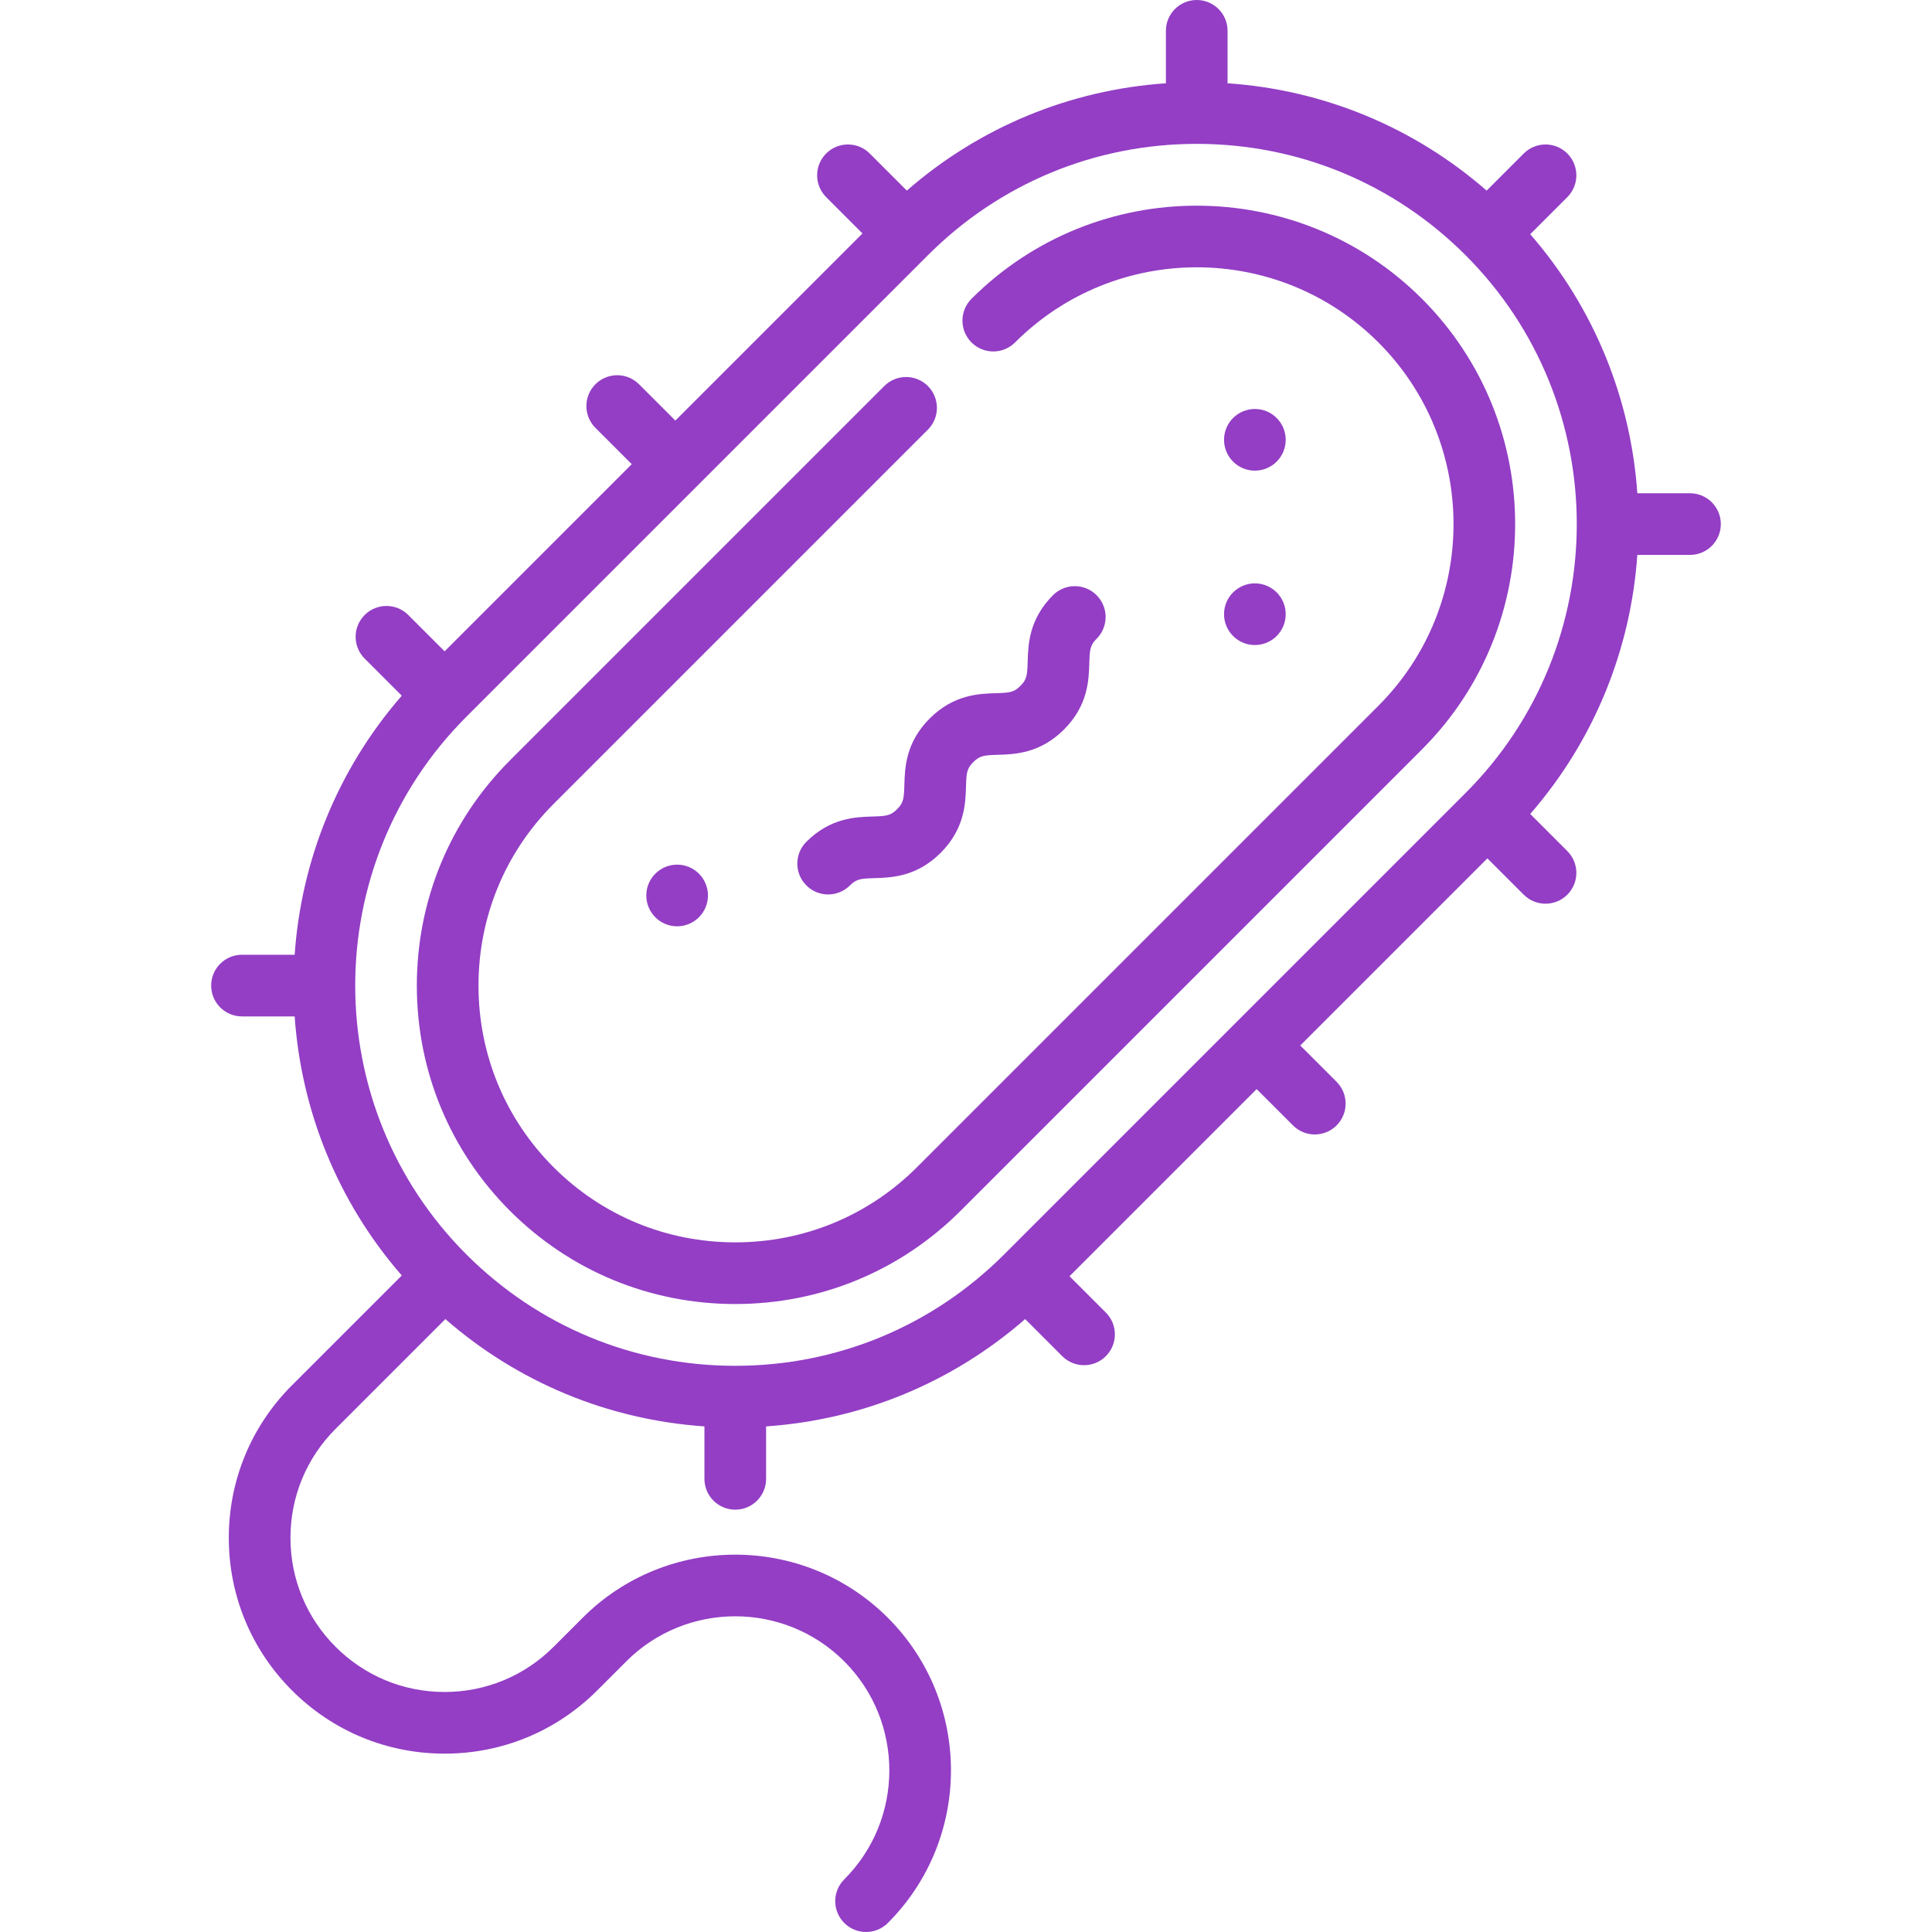 <?xml version="1.0" encoding="iso-8859-1"?>
<svg xmlns="http://www.w3.org/2000/svg" xmlns:xlink="http://www.w3.org/1999/xlink" version="1.1" viewBox="0 0 470.006 470.006" enable-background="new 0 0 470.006 470.006" width="512px" height="512px">
  <g>
    <path d="m411.134,120h-12.812c-1.569-22.64-10.258-44.871-26.058-63.022l9.027-9.026c2.929-2.929 2.929-7.678 0-10.606-2.928-2.929-7.677-2.93-10.606-0.001l-9.024,9.023c-17.683-15.417-39.62-24.505-63.025-26.107v-12.761c0-4.143-3.358-7.5-7.5-7.5s-7.5,3.357-7.5,7.5v12.76c-23.405,1.603-45.342,10.69-63.025,26.107l-9.023-9.023c-2.929-2.928-7.678-2.929-10.606,0.001-2.929,2.929-2.929,7.678 0,10.606l8.838,8.838-45.526,45.527-8.838-8.838c-2.929-2.928-7.678-2.928-10.606,0-2.929,2.93-2.929,7.678 0,10.607l8.838,8.838-45.528,45.527-8.839-8.838c-2.929-2.928-7.678-2.929-10.606,0.001-2.929,2.929-2.929,7.678 0,10.606l9.026,9.026c-15.8,18.152-24.488,40.383-26.057,63.023h-12.812c-4.142,0-7.5,3.357-7.5,7.5s3.358,7.5 7.5,7.5h12.812c1.569,22.64 10.258,44.871 26.057,63.023l-26.704,26.704c-9.916,9.916-15.377,23.1-15.377,37.124 0,14.022 5.461,27.207 15.377,37.123 9.916,9.915 23.1,15.376 37.123,15.376s27.207-5.461 37.123-15.377l7.07-7.07c14.621-14.622 38.412-14.621 53.033-0.001 14.621,14.622 14.621,38.413 0,53.033-2.929,2.93-2.929,7.678 0,10.607 1.464,1.464 3.384,2.196 5.303,2.196s3.839-0.732 5.303-2.196c20.469-20.47 20.469-53.776 0-74.247-20.47-20.469-53.775-20.469-74.246,0.001l-7.07,7.07c-7.083,7.083-16.5,10.983-26.516,10.983s-19.434-3.9-26.516-10.983c-7.083-7.082-10.983-16.499-10.983-26.516 0-10.018 3.901-19.435 10.983-26.517l26.701-26.701c17.683,15.417 39.62,24.503 63.025,26.106v12.761c0,4.143 3.358,7.5 7.5,7.5s7.5-3.357 7.5-7.5v-12.761c23.405-1.602 45.342-10.689 63.025-26.106l9.023,9.023c1.464,1.464 3.384,2.196 5.303,2.196s3.839-0.732 5.303-2.197c2.929-2.929 2.929-7.678 0-10.606l-8.838-8.838 45.526-45.527 8.839,8.838c1.464,1.464 3.384,2.196 5.303,2.196s3.839-0.732 5.303-2.197c2.929-2.929 2.929-7.677 0-10.606l-8.838-8.838 45.526-45.527 8.839,8.838c1.464,1.464 3.384,2.196 5.303,2.196s3.839-0.732 5.303-2.197c2.929-2.929 2.929-7.678 0-10.606l-9.026-9.026c15.8-18.152 24.488-40.383 26.057-63.023h12.812c4.142,0 7.5-3.357 7.5-7.5s-3.357-7.499-7.499-7.499zm-54.592,72.907l-112.266,112.268c-17.471,17.471-40.699,27.093-65.407,27.093-24.707,0-47.936-9.622-65.406-27.093-36.065-36.065-36.065-94.749 0-130.814l112.266-112.268c17.467-17.468 40.689-27.089 65.391-27.094 24.733,0.004 47.955,9.625 65.422,27.094 36.065,36.065 36.065,94.749-5.68434e-14,130.814z" fill="#933EC5"/>
    <circle cx="305.279" cy="149.421" r="7.5" fill="#933EC5"/>
    <circle cx="305.279" cy="106.994" r="7.5" fill="#933EC5"/>
    <path d="m236.336,72.698c-2.929,2.93-2.929,7.678 0,10.607 2.929,2.928 7.678,2.928 10.606,0 24.368-24.368 64.018-24.369 88.387-0.001 24.368,24.369 24.368,64.021 0,88.389l-112.265,112.268c-11.784,11.784-27.479,18.273-44.194,18.273s-32.41-6.489-44.193-18.273c-11.783-11.782-18.272-27.478-18.272-44.193s6.489-32.411 18.272-44.194l91.053-91.054c2.929-2.93 2.929-7.678 0-10.607-2.929-2.928-7.678-2.928-10.606,0l-91.053,91.054c-14.617,14.617-22.666,34.079-22.666,54.802s8.049,40.185 22.666,54.8c14.616,14.617 34.078,22.667 54.8,22.667 20.722,0 40.184-8.05 54.8-22.666l112.266-112.268c30.217-30.218 30.217-79.385 0-109.603-30.218-30.218-79.385-30.218-109.601-0.001z" fill="#933EC5"/>
    <circle cx="164.728" cy="217.846" r="7.5" fill="#933EC5"/>
    <path d="m218.236,196.865c-1.574,1.574-2.609,1.673-5.954,1.771-4.086,0.12-10.262,0.302-16.118,6.157-2.929,2.929-2.929,7.678 0,10.606 1.465,1.465 3.384,2.197 5.304,2.197 1.919,0 3.839-0.732 5.303-2.196 1.574-1.574 2.608-1.673 5.953-1.771 4.087-0.12 10.263-0.302 16.12-6.159 5.855-5.855 6.038-12.031 6.158-16.118 0.099-3.345 0.197-4.379 1.772-5.954 1.574-1.573 2.608-1.672 5.952-1.771 4.086-0.12 10.262-0.302 16.118-6.157 5.855-5.855 6.037-12.031 6.157-16.117 0.098-3.345 0.197-4.379 1.771-5.953 2.929-2.929 2.928-7.678-0.001-10.606-2.929-2.928-7.678-2.929-10.606,0.001-5.855,5.855-6.037,12.031-6.157,16.117-0.098,3.345-0.197,4.379-1.77,5.952-1.574,1.574-2.608,1.672-5.952,1.771-4.087,0.12-10.263,0.302-16.119,6.158-5.855,5.855-6.038,12.031-6.158,16.118-0.099,3.345-0.198,4.379-1.773,5.954z" fill="#933EC5"/>
  </g>
</svg>

